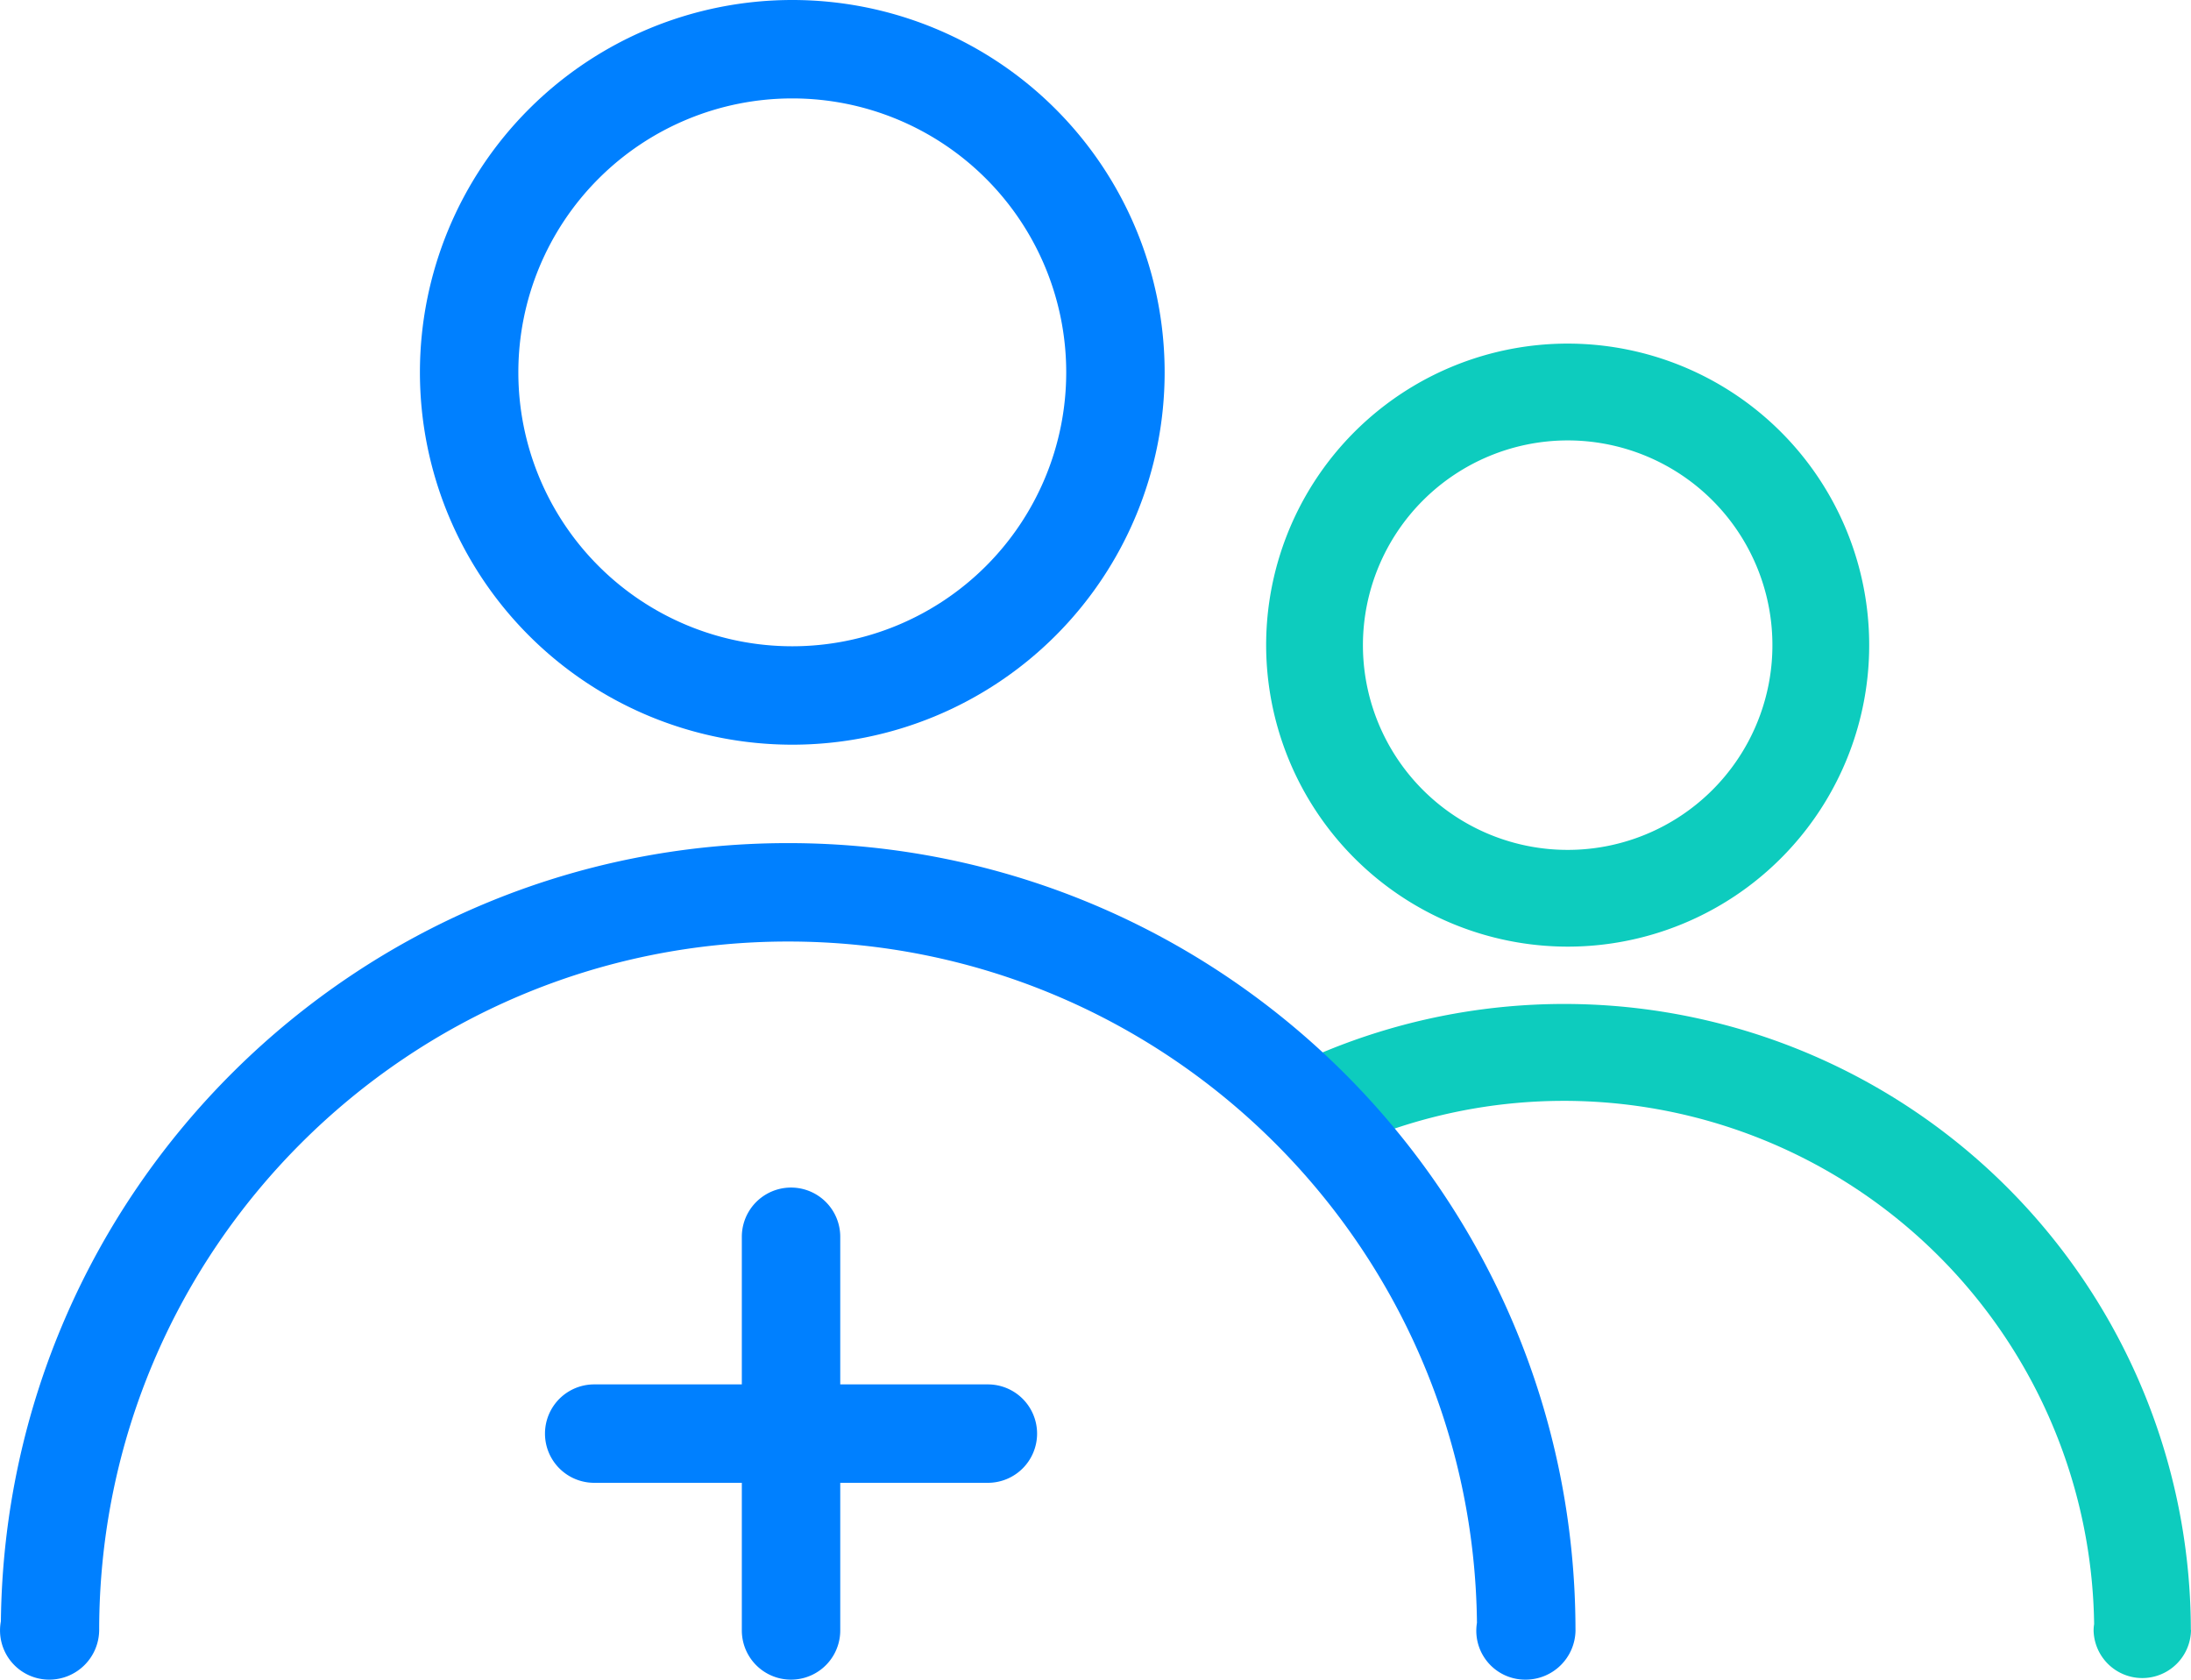 <svg xmlns="http://www.w3.org/2000/svg" viewBox="0 0 667.85 512"><defs><style>.cls-1{isolation:isolate;}.cls-2{fill:#0dccbe;}.cls-3{fill:#0080ff;fill-rule:evenodd;}</style></defs><title>Asset 410</title><g id="Layer_2" data-name="Layer 2"><g id="team" class="cls-1"><path class="cls-2" d="M667.85,497.05a14.85,14.85,0,0,1-29.69,0,13.47,13.47,0,0,1,.16-2A161.66,161.66,0,0,0,411.05,349.49L389.8,327a191,191,0,0,1,278,169.78C667.85,496.85,667.85,497,667.85,497.05ZM385.94,196.66a91.91,91.91,0,1,1,91.91,91.9A92,92,0,0,1,385.94,196.66Zm29.5,0a62.41,62.41,0,1,0,62.4-62.41A62.47,62.47,0,0,0,415.44,196.66Z"/><path class="cls-3" d="M241.5,227A113.5,113.5,0,1,0,128,113.5,113.51,113.51,0,0,0,241.5,227Zm0-197A83.5,83.5,0,1,1,158,113.5,83.5,83.5,0,0,1,241.5,30ZM480.24,497A15.21,15.21,0,0,1,465,512a14.9,14.9,0,0,1-14.8-17.33C448.94,379.77,355.43,287,240.23,287c-115.88,0-209.84,93.87-210,209.71a2.64,2.64,0,0,1,0,.28A15.22,15.22,0,0,1,15,512,15,15,0,0,1,.27,494.22C1.76,363,108.61,257,240.23,257c132.45,0,239.84,107.3,240,239.72C480.23,496.81,480.24,496.91,480.24,497ZM316.12,437a15,15,0,0,1-15,15h-45v45a15,15,0,0,1-30,0V452h-45a15,15,0,0,1,0-30h45V377a15,15,0,0,1,30,0v45h45A15,15,0,0,1,316.12,437Z"/></g></g></svg>